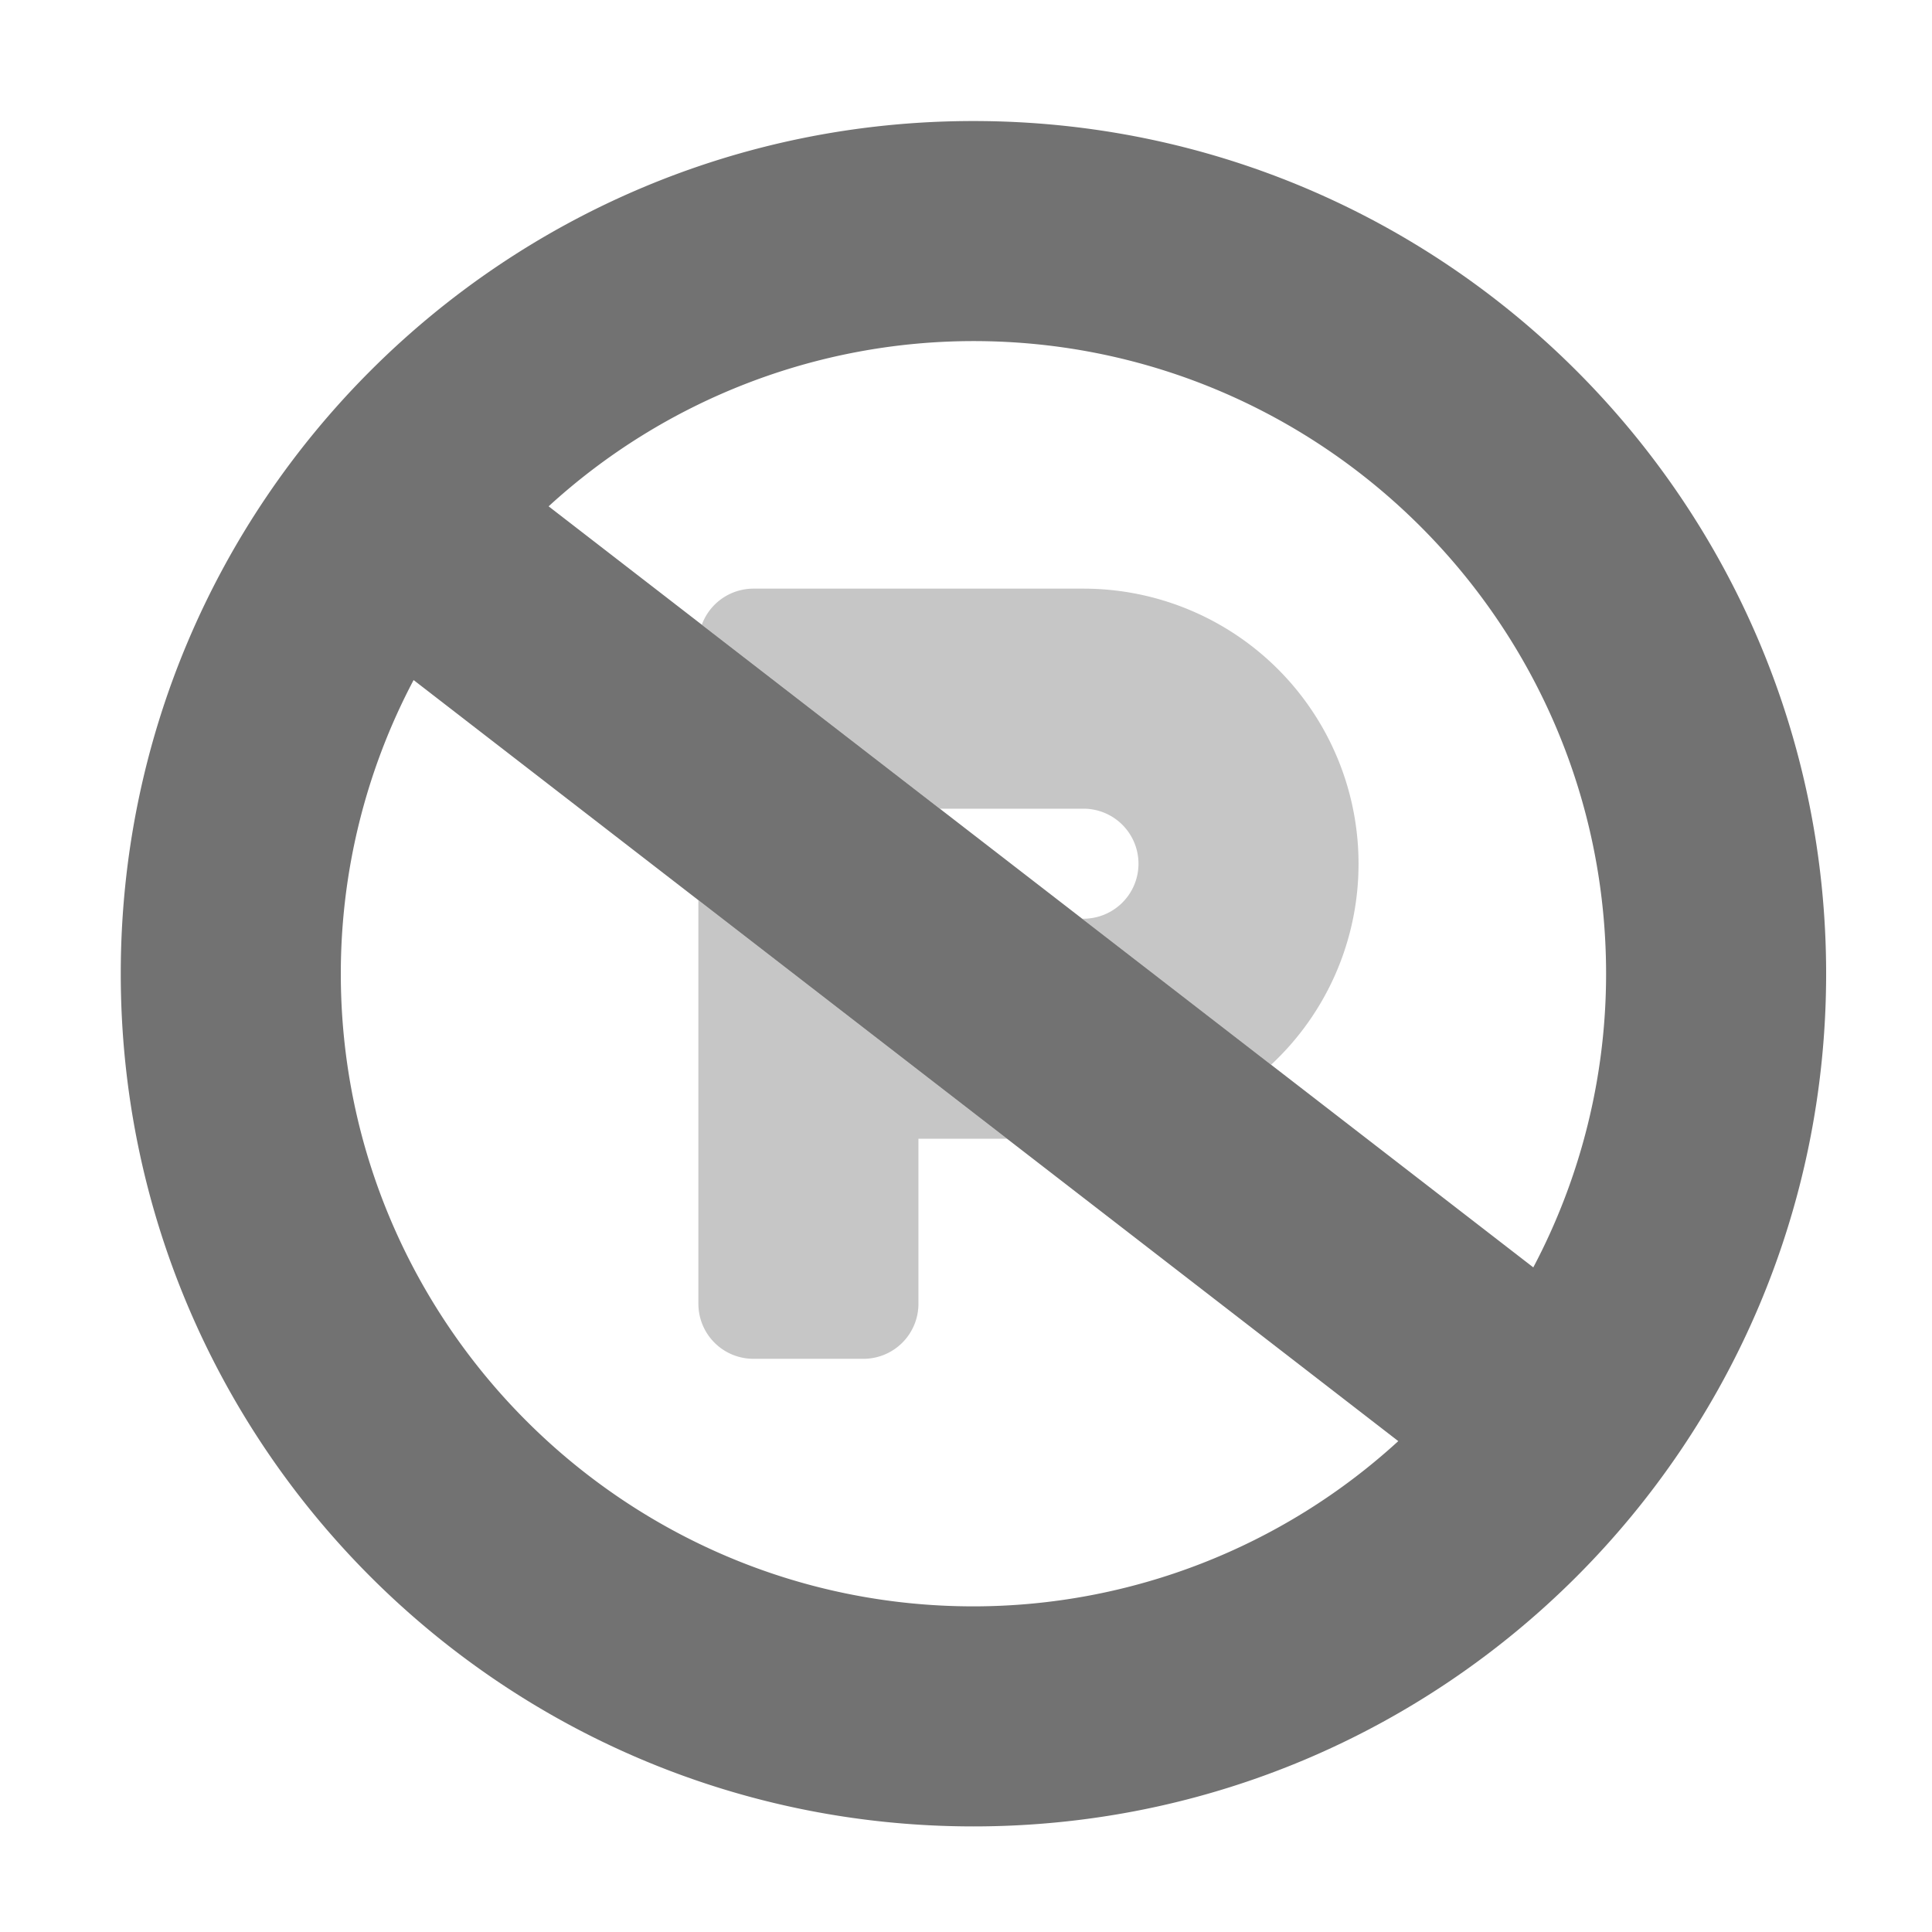 ﻿<?xml version='1.0' encoding='UTF-8'?>
<svg viewBox="-2 -1.549 31.997 32" xmlns="http://www.w3.org/2000/svg">
  <g transform="matrix(0.999, 0, 0, 0.999, 0, 0)">
    <g transform="matrix(0.057, 0, 0, 0.057, 0, 0)">
      <defs>
        <style>.fa-secondary{opacity:.4}</style>
      </defs>
      <path d="M168, 352L168, 234.61L257.78, 304L232, 304L232, 352A16 16 0 0 1 216, 368L184, 368A16 16 0 0 1 168, 352zM360, 224A80 80 0 0 0 280, 144L184, 144A16 16 0 0 0 169, 154.49L238.22, 208L280, 208A16 16 0 0 1 280, 240L279.62, 240L334.57, 282.47A79.75 79.75 0 0 0 360, 224z" fill="#727272" opacity="0.4" fill-opacity="1" class="Black" />
      <path d="M248, 8C111, 8 0, 119 0, 256C0, 393 111, 504 248, 504C385, 504 496, 393 496, 256C496, 119 385, 8 248, 8zM248, 440C146.54, 440 64, 357.46 64, 256A182.66 182.66 0 0 1 85.17, 170.59L371.56, 391.94A183.06 183.06 0 0 1 248, 440zM410.83, 341.41L124.44, 120.06A183.06 183.06 0 0 1 248, 72C349.46, 72 432, 154.54 432, 256A182.66 182.66 0 0 1 410.83, 341.41z" fill="#727272" fill-opacity="1" class="Black" />
    </g>
  </g>
</svg>